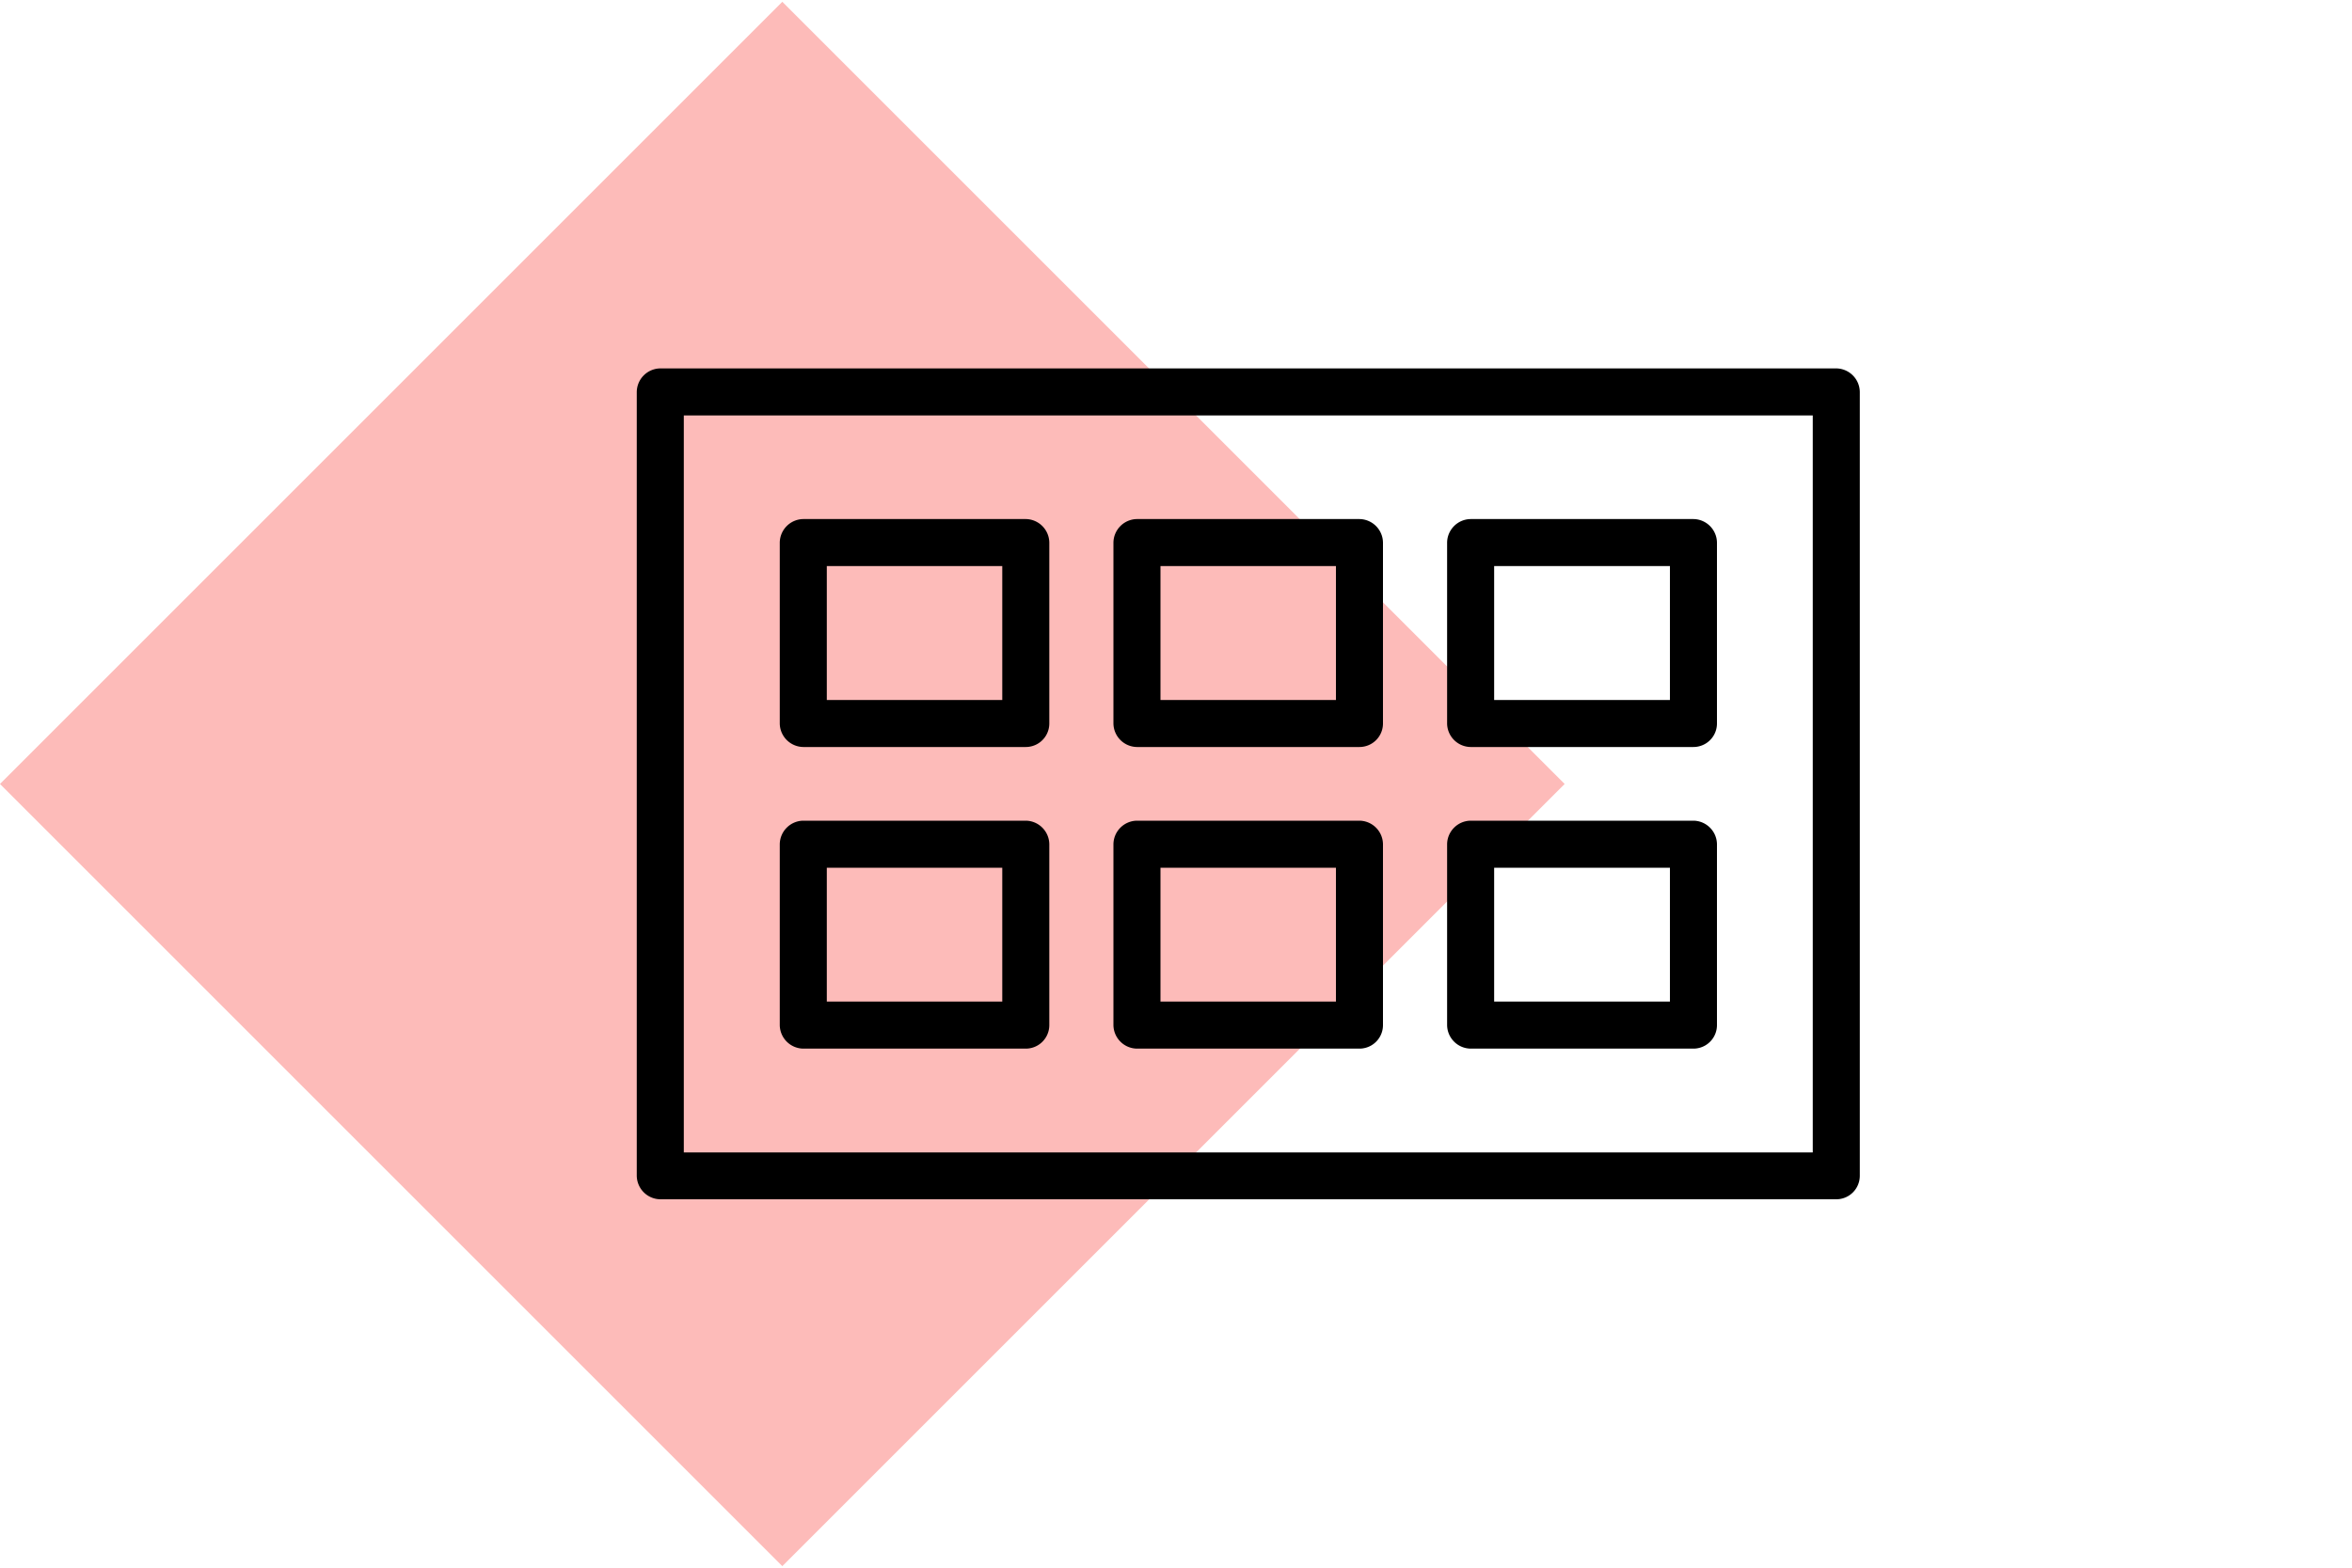 <svg xmlns="http://www.w3.org/2000/svg" viewBox="0 0 150 100"><defs><style>.b40eb1b2-c12b-46f3-807f-d17fcb3aa104{fill:#fdbbb9;isolation:isolate;}</style></defs><title>project_cards</title><g id="eb290e2a-53c6-4917-8360-0189dc184de6" data-name="Diamonds"><rect class="b40eb1b2-c12b-46f3-807f-d17fcb3aa104" x="14.61" y="14.72" width="70.56" height="70.56" transform="translate(-20.74 49.93) rotate(-45)"/></g><g id="fc51fb4e-f9db-489a-9971-8c2605e84572" data-name="Layer 1"><path d="M117.11,73.51h-75l1.5,1.5V25l-1.5,1.5h75l-1.5-1.5V75a1.5,1.5,0,0,0,3,0V25a1.52,1.52,0,0,0-1.5-1.5h-75a1.52,1.52,0,0,0-1.5,1.5V75a1.52,1.52,0,0,0,1.5,1.5h75A1.5,1.5,0,0,0,117.11,73.51Z"/><path d="M65.42,44.65H51.23l1.5,1.5V34.61l-1.5,1.5H65.42l-1.5-1.5V46.15a1.5,1.5,0,0,0,3,0V34.61a1.52,1.52,0,0,0-1.5-1.5H51.23a1.52,1.52,0,0,0-1.5,1.5V46.15a1.52,1.52,0,0,0,1.5,1.5H65.42A1.5,1.5,0,0,0,65.42,44.65Z"/><path d="M86.7,44.65H72.51l1.5,1.5V34.61l-1.5,1.5H86.7l-1.5-1.5V46.15a1.5,1.5,0,0,0,3,0V34.61a1.52,1.52,0,0,0-1.5-1.5H72.51a1.52,1.52,0,0,0-1.5,1.5V46.15a1.52,1.52,0,0,0,1.5,1.5H86.7A1.5,1.5,0,0,0,86.7,44.65Z"/><path d="M108,44.65H93.79l1.5,1.5V34.61l-1.5,1.5H108l-1.5-1.5V46.15a1.5,1.5,0,0,0,3,0V34.61a1.52,1.52,0,0,0-1.5-1.5H93.79a1.52,1.52,0,0,0-1.5,1.5V46.15a1.52,1.52,0,0,0,1.5,1.5H108A1.5,1.5,0,0,0,108,44.65Z"/><path d="M65.42,63.89H51.23l1.5,1.5V53.85l-1.5,1.5H65.42l-1.5-1.5V65.39a1.5,1.5,0,0,0,3,0V53.85a1.52,1.52,0,0,0-1.5-1.5H51.23a1.52,1.52,0,0,0-1.5,1.5V65.39a1.52,1.52,0,0,0,1.5,1.5H65.42A1.5,1.5,0,0,0,65.42,63.89Z"/><path d="M86.7,63.89H72.51l1.5,1.5V53.85l-1.5,1.5H86.7l-1.5-1.5V65.39a1.5,1.5,0,0,0,3,0V53.85a1.52,1.52,0,0,0-1.5-1.5H72.51a1.52,1.52,0,0,0-1.5,1.5V65.39a1.52,1.52,0,0,0,1.5,1.5H86.7A1.5,1.5,0,0,0,86.7,63.89Z"/><path d="M108,63.89H93.79l1.5,1.5V53.85l-1.5,1.5H108l-1.5-1.5V65.39a1.5,1.5,0,0,0,3,0V53.85a1.52,1.52,0,0,0-1.5-1.5H93.79a1.52,1.52,0,0,0-1.5,1.5V65.39a1.52,1.52,0,0,0,1.5,1.5H108A1.5,1.5,0,0,0,108,63.89Z"/></g></svg>